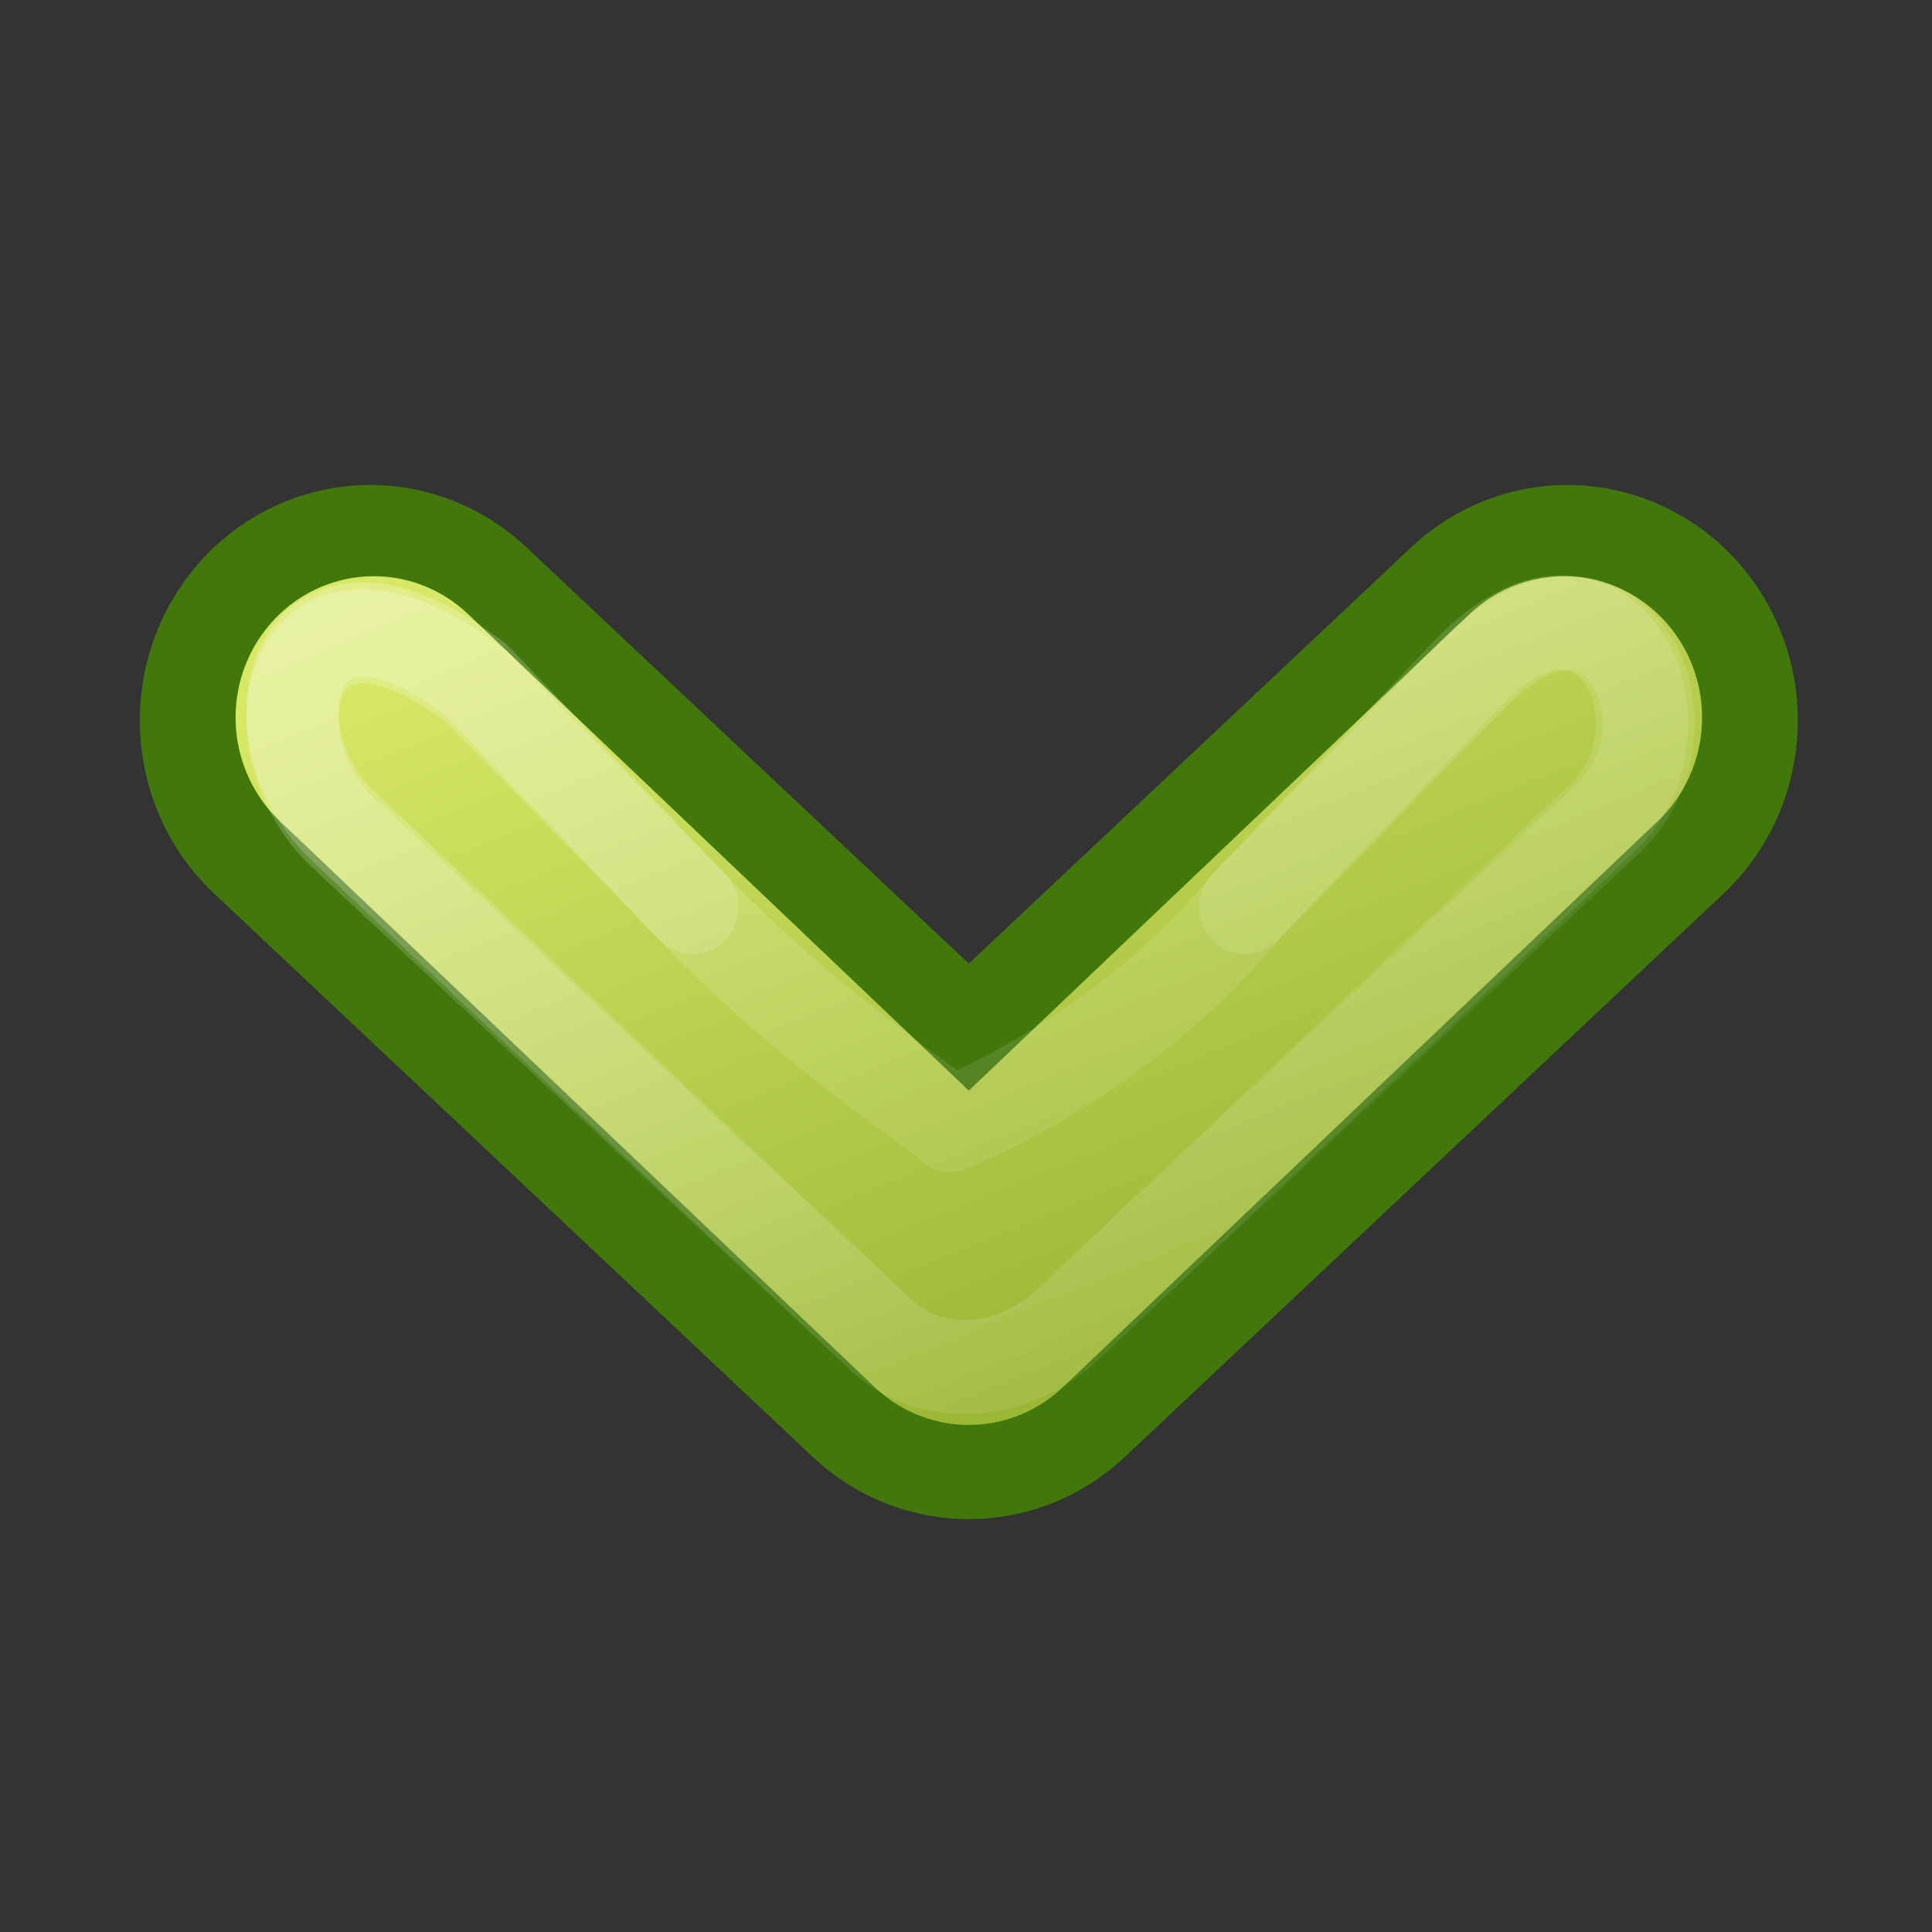 <svg xmlns="http://www.w3.org/2000/svg" xmlns:svg="http://www.w3.org/2000/svg" xmlns:xlink="http://www.w3.org/1999/xlink" id="svg3734" width="24" height="24" version="1.1"><rect width="100%" height="100%" fill="#333333" stroke="none"/><defs id="defs3736"><linearGradient id="linearGradient4456"><stop id="stop4458" offset="0" stop-color="#fff" stop-opacity="1"/><stop id="stop4460" offset="1" stop-color="#fff" stop-opacity="0"/></linearGradient><linearGradient id="linearGradient3390-178-986-453-4-5"><stop id="stop3624-8-6" offset="0" stop-color="#bb2b12"/><stop id="stop3626-1-1" offset="1" stop-color="#cd7233"/></linearGradient><linearGradient id="linearGradient3732" x1="-55.189" x2="-31.523" y1="191.52" y2="182.48" gradientTransform="matrix(.93 0 0 .996 51.302 -181.74)" gradientUnits="userSpaceOnUse" xlink:href="#linearGradient3390-178-986-453-4-5"/><linearGradient id="linearGradient7012-661-145-733-759-865-745-661-970-94-1-0"><stop id="stop3618-1-9" offset="0" stop-color="#d7e866" stop-opacity="1"/><stop id="stop3620-9-3" offset="1" stop-color="#8cab2a" stop-opacity="1"/></linearGradient><linearGradient id="linearGradient4322" x1="-31.523" x2="-55.189" y1="182.48" y2="191.52" gradientTransform="matrix(.93 0 0 .996 51.302 -181.74)" gradientUnits="userSpaceOnUse" xlink:href="#linearGradient7012-661-145-733-759-865-745-661-970-94-1-0"/><linearGradient id="linearGradient4462" x1="22" x2="0" y1="0" y2="9" gradientUnits="userSpaceOnUse" xlink:href="#linearGradient4456"/><linearGradient id="linearGradient3773" x1="22" x2="0" y1="0" y2="9" gradientUnits="userSpaceOnUse" xlink:href="#linearGradient4456"/><linearGradient id="linearGradient3775" x1="22" x2="0" y1="0" y2="9" gradientUnits="userSpaceOnUse" xlink:href="#linearGradient4456"/><linearGradient id="linearGradient3777" x1="-43.163" x2="-55.189" y1="186.401" y2="191.52" gradientTransform="matrix(0.93,0,0,0.996,51.302,-181.74)" gradientUnits="userSpaceOnUse" xlink:href="#linearGradient7012-661-145-733-759-865-745-661-970-94-1-0"/><linearGradient id="linearGradient3785" x1="-43.163" x2="-55.189" y1="186.401" y2="191.52" gradientTransform="matrix(0.93,0,0,0.996,51.302,-181.74)" gradientUnits="userSpaceOnUse" xlink:href="#linearGradient7012-661-145-733-759-865-745-661-970-94-1-0"/><linearGradient id="linearGradient3787" x1="22" x2="0" y1="0" y2="9" gradientUnits="userSpaceOnUse" xlink:href="#linearGradient4456"/><linearGradient id="linearGradient3789" x1="22" x2="0" y1="0" y2="9" gradientUnits="userSpaceOnUse" xlink:href="#linearGradient4456"/></defs><g id="layer1" transform="matrix(0 -1 1 0 7 23)"><g id="g3779" transform="matrix(1.17,0,0,1.145,4.129,-0.69)"><path id="path3169-2-3" fill="none" stroke="#42770c" stroke-linecap="round" stroke-linejoin="round" stroke-opacity="1" stroke-width="5" d="M 8.48,-1.494 2.5,5 8.48,11.494" enable-background="new"/><path id="path4277" fill="none" stroke="url(#linearGradient3785)" stroke-linecap="round" stroke-linejoin="round" stroke-width="3" d="M 8.511,-1.455 2.5,5 8.511,11.455" enable-background="new"/><path id="path4454" fill="none" stroke="url(#linearGradient3787)" stroke-linecap="round" stroke-linejoin="round" d="M 8.973,10.405 6.5,8 C 4.929,6.71 4.188,4.803 4.188,4.803 4.267,4.763 5.191,3.273 6.5,2 l 2.405,-2.338 c 1.5,-2 -0.5,-2.5 -1.5,-1.5 L 2,4 C 1.5,4.5 1.472,5.333 2,6 l 5.473,5.905 c 1,1 3.021,-0.021 1.5,-1.5 z" enable-background="new" opacity=".4"/><path id="path4464" fill="none" stroke="url(#linearGradient3789)" stroke-linecap="round" stroke-linejoin="round" d="m 6.5,2 2.334,-2.336 c 1.5,-2 -0.5,-2.5 -1.5,-1.5 L 2,4 C 1.5,4.5 1.472,5.333 2,6 l 5.473,5.973 c 1,1 3,-1.32e-4 1.5,-1.5 L 6.5,8" enable-background="new" opacity=".4"/></g></g></svg>